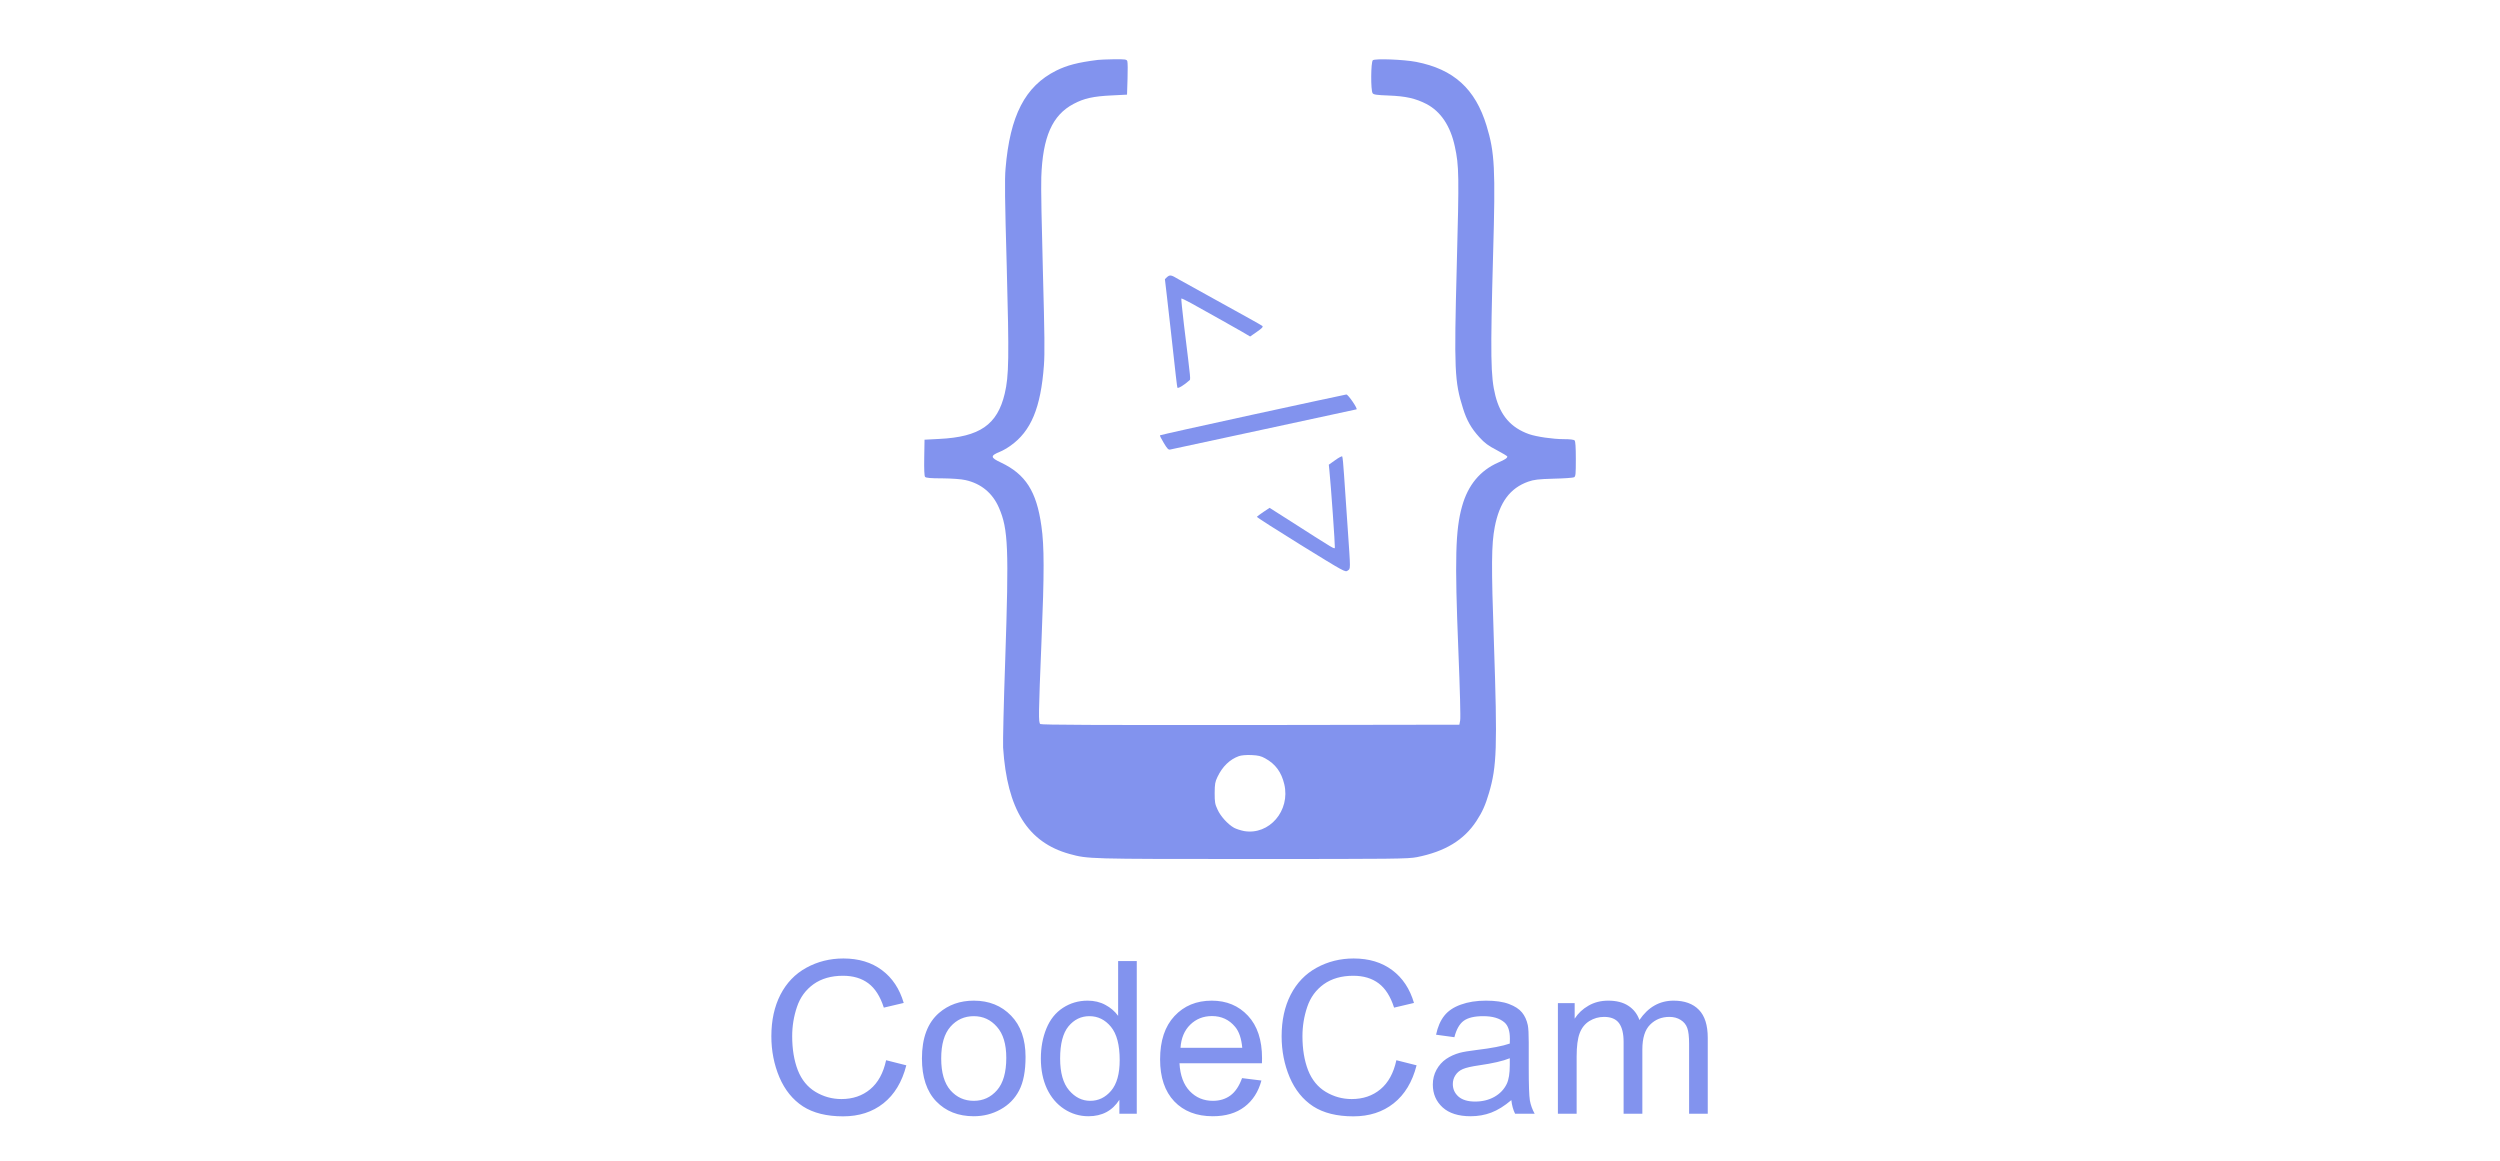<svg width="422" height="196" viewBox="0 0 422 196" fill="none" xmlns="http://www.w3.org/2000/svg">
<path d="M185.31 10.114C181.909 10.538 180.124 11.018 178.287 11.921C173.033 14.557 170.482 19.496 169.734 28.491C169.58 30.279 169.615 33.597 169.938 45.006C170.346 60.434 170.312 63.42 169.598 66.443C168.356 71.696 165.38 73.76 158.527 74.092L156.061 74.221L156.01 77.244C155.976 79.198 156.027 80.341 156.146 80.488C156.282 80.672 157.065 80.746 159.088 80.746C160.704 80.764 162.302 80.875 162.982 81.041C165.618 81.631 167.557 83.234 168.628 85.723C170.193 89.317 170.312 92.543 169.683 111.362C169.427 118.605 169.274 125.278 169.325 126.199C170.006 136.632 173.492 142.198 180.549 144.152C183.695 145 183.457 145 211.243 145C235.442 145 237.652 144.982 239.166 144.687C243.91 143.747 247.124 141.811 249.233 138.567C250.219 137.056 250.729 135.931 251.342 133.849C252.668 129.351 252.77 126.199 252.175 108.505C251.716 95.27 251.75 91.953 252.311 88.967C253.11 84.783 254.896 82.386 257.974 81.299C258.926 80.967 259.64 80.875 262.259 80.801C263.993 80.764 265.541 80.654 265.711 80.562C265.966 80.396 266 80.064 266 77.484C266 75.456 265.932 74.498 265.796 74.35C265.66 74.203 264.997 74.129 263.976 74.129C262.14 74.129 259.368 73.723 258.093 73.281C255.049 72.194 253.263 70.148 252.413 66.756C251.614 63.567 251.563 60.157 252.039 42.794C252.447 28.473 252.311 25.745 250.933 21.229C249.029 14.98 245.373 11.681 239.047 10.446C236.955 10.041 232.092 9.856 231.735 10.17C231.394 10.465 231.36 15.275 231.701 15.736C231.854 15.976 232.398 16.05 234.37 16.123C237.312 16.234 238.911 16.603 240.764 17.543C243.196 18.814 244.829 21.247 245.577 24.731C246.291 28.012 246.308 29.56 245.9 44.933C245.441 62.425 245.526 64.415 246.954 68.931C247.583 70.959 248.349 72.304 249.709 73.797C250.627 74.792 251.171 75.216 252.634 75.972C253.62 76.488 254.436 76.986 254.436 77.06C254.436 77.318 254.062 77.576 252.906 78.073C249.845 79.419 247.804 81.87 246.801 85.446C245.679 89.427 245.543 94.275 246.172 109.795C246.444 116.523 246.563 121.149 246.478 121.591L246.342 122.329L211.09 122.384C185.157 122.402 175.77 122.365 175.6 122.218C175.277 121.923 175.294 120.799 175.804 108.228C176.281 96.727 176.281 92.174 175.787 88.782C174.971 82.939 173.118 80.046 168.951 78.073C167.166 77.244 167.132 76.931 168.764 76.267C169.206 76.101 170.006 75.64 170.55 75.253C174.036 72.802 175.685 68.839 176.213 61.687C176.366 59.586 176.332 56.655 176.042 45.836C175.838 38.537 175.702 31.367 175.77 29.892C176.008 23.091 177.624 19.441 181.212 17.543C182.981 16.603 184.528 16.252 187.691 16.105L190.242 15.976L190.327 13.34C190.378 11.884 190.361 10.538 190.293 10.336C190.174 10.022 190.004 9.985 187.997 10.004C186.807 10.022 185.599 10.078 185.31 10.114ZM213.556 128.006C215.307 128.964 216.294 130.328 216.787 132.374C217.841 136.835 214.253 141.019 209.985 140.281C209.441 140.171 208.675 139.931 208.301 139.728C207.264 139.139 206.023 137.793 205.512 136.632C205.087 135.729 205.036 135.397 205.036 133.849C205.053 132.319 205.104 131.987 205.512 131.139C206.346 129.388 207.587 128.19 209.118 127.637C209.526 127.49 210.359 127.416 211.243 127.453C212.4 127.508 212.859 127.619 213.556 128.006Z" fill="#8293EE"/>
<path d="M196.976 46.794L196.636 47.126L196.959 49.891C197.129 51.402 197.435 54.112 197.639 55.881C198.472 63.475 198.676 65.208 198.744 65.429C198.812 65.65 199.867 65.023 200.717 64.249C201.006 63.973 201.074 64.821 199.85 54.794C199.561 52.416 199.374 50.444 199.408 50.388C199.459 50.352 200.207 50.702 201.074 51.181C204.917 53.319 208.369 55.254 209.645 55.992L211.022 56.803L212.161 56.01C213.046 55.402 213.25 55.162 213.08 55.015C212.961 54.904 209.951 53.227 206.397 51.273C202.843 49.319 199.459 47.439 198.88 47.108C197.69 46.389 197.469 46.352 196.976 46.794Z" fill="#8293EE"/>
<path d="M211.43 70C202.877 71.862 195.854 73.428 195.803 73.484C195.752 73.521 196.041 74.111 196.449 74.774C197.027 75.751 197.231 75.954 197.537 75.88C197.724 75.825 204.866 74.295 213.369 72.47C221.889 70.645 228.895 69.115 228.98 69.097C229.235 69.023 227.568 66.572 227.262 66.59C227.109 66.609 219.984 68.138 211.43 70Z" fill="#8293EE"/>
<path d="M225.392 77.668L224.303 78.442L224.405 79.456C224.66 81.926 225.374 92.082 225.323 92.377C225.272 92.745 225.647 92.966 217.841 87.971L214.304 85.723L213.284 86.405C212.706 86.792 212.212 87.16 212.161 87.234C212.127 87.308 215.46 89.446 219.576 91.99C226.956 96.542 227.075 96.616 227.483 96.321C227.993 95.953 227.993 96.45 227.483 89.059C227.245 85.76 226.973 81.741 226.871 80.119C226.769 78.497 226.633 77.115 226.565 77.041C226.514 76.968 225.97 77.244 225.392 77.668Z" fill="#8293EE"/>
<path d="M149.576 178.965L152.986 179.826C152.271 182.627 150.982 184.766 149.119 186.242C147.268 187.707 145 188.439 142.316 188.439C139.539 188.439 137.277 187.877 135.531 186.752C133.797 185.615 132.473 183.975 131.559 181.83C130.656 179.686 130.205 177.383 130.205 174.922C130.205 172.238 130.715 169.9 131.734 167.908C132.766 165.904 134.225 164.387 136.111 163.355C138.01 162.312 140.096 161.791 142.369 161.791C144.947 161.791 147.115 162.447 148.873 163.76C150.631 165.072 151.855 166.918 152.547 169.297L149.189 170.088C148.592 168.213 147.725 166.848 146.588 165.992C145.451 165.137 144.021 164.709 142.299 164.709C140.318 164.709 138.66 165.184 137.324 166.133C136 167.082 135.068 168.359 134.529 169.965C133.99 171.559 133.721 173.205 133.721 174.904C133.721 177.096 134.037 179.012 134.67 180.652C135.314 182.281 136.311 183.5 137.658 184.309C139.006 185.117 140.465 185.521 142.035 185.521C143.945 185.521 145.562 184.971 146.887 183.869C148.211 182.768 149.107 181.133 149.576 178.965ZM155.623 178.666C155.623 175.209 156.584 172.648 158.506 170.984C160.111 169.602 162.068 168.91 164.377 168.91C166.943 168.91 169.041 169.754 170.67 171.441C172.299 173.117 173.113 175.438 173.113 178.402C173.113 180.805 172.75 182.697 172.023 184.08C171.309 185.451 170.26 186.518 168.877 187.279C167.506 188.041 166.006 188.422 164.377 188.422C161.764 188.422 159.648 187.584 158.031 185.908C156.426 184.232 155.623 181.818 155.623 178.666ZM158.875 178.666C158.875 181.057 159.396 182.85 160.439 184.045C161.482 185.229 162.795 185.82 164.377 185.82C165.947 185.82 167.254 185.223 168.297 184.027C169.34 182.832 169.861 181.01 169.861 178.561C169.861 176.252 169.334 174.506 168.279 173.322C167.236 172.127 165.936 171.529 164.377 171.529C162.795 171.529 161.482 172.121 160.439 173.305C159.396 174.488 158.875 176.275 158.875 178.666ZM188.951 188V185.645C187.768 187.496 186.027 188.422 183.73 188.422C182.242 188.422 180.871 188.012 179.617 187.191C178.375 186.371 177.408 185.229 176.717 183.764C176.037 182.287 175.697 180.594 175.697 178.684C175.697 176.82 176.008 175.133 176.629 173.621C177.25 172.098 178.182 170.932 179.424 170.123C180.666 169.314 182.055 168.91 183.59 168.91C184.715 168.91 185.717 169.15 186.596 169.631C187.475 170.1 188.189 170.715 188.74 171.477V162.23H191.887V188H188.951ZM178.949 178.684C178.949 181.074 179.453 182.861 180.461 184.045C181.469 185.229 182.658 185.82 184.029 185.82C185.412 185.82 186.584 185.258 187.545 184.133C188.518 182.996 189.004 181.268 189.004 178.947C189.004 176.393 188.512 174.518 187.527 173.322C186.543 172.127 185.33 171.529 183.889 171.529C182.482 171.529 181.305 172.104 180.355 173.252C179.418 174.4 178.949 176.211 178.949 178.684ZM209.658 181.988L212.928 182.393C212.412 184.303 211.457 185.785 210.062 186.84C208.668 187.895 206.887 188.422 204.719 188.422C201.988 188.422 199.82 187.584 198.215 185.908C196.621 184.221 195.824 181.859 195.824 178.824C195.824 175.684 196.633 173.246 198.25 171.512C199.867 169.777 201.965 168.91 204.543 168.91C207.039 168.91 209.078 169.76 210.66 171.459C212.242 173.158 213.033 175.549 213.033 178.631C213.033 178.818 213.027 179.1 213.016 179.475H199.094C199.211 181.525 199.791 183.096 200.834 184.186C201.877 185.275 203.178 185.82 204.736 185.82C205.896 185.82 206.887 185.516 207.707 184.906C208.527 184.297 209.178 183.324 209.658 181.988ZM199.27 176.873H209.693C209.553 175.303 209.154 174.125 208.498 173.34C207.49 172.121 206.184 171.512 204.578 171.512C203.125 171.512 201.9 171.998 200.904 172.971C199.92 173.943 199.375 175.244 199.27 176.873ZM235.709 178.965L239.119 179.826C238.404 182.627 237.115 184.766 235.252 186.242C233.4 187.707 231.133 188.439 228.449 188.439C225.672 188.439 223.41 187.877 221.664 186.752C219.93 185.615 218.605 183.975 217.691 181.83C216.789 179.686 216.338 177.383 216.338 174.922C216.338 172.238 216.848 169.9 217.867 167.908C218.898 165.904 220.357 164.387 222.244 163.355C224.143 162.312 226.229 161.791 228.502 161.791C231.08 161.791 233.248 162.447 235.006 163.76C236.764 165.072 237.988 166.918 238.68 169.297L235.322 170.088C234.725 168.213 233.857 166.848 232.721 165.992C231.584 165.137 230.154 164.709 228.432 164.709C226.451 164.709 224.793 165.184 223.457 166.133C222.133 167.082 221.201 168.359 220.662 169.965C220.123 171.559 219.854 173.205 219.854 174.904C219.854 177.096 220.17 179.012 220.803 180.652C221.447 182.281 222.443 183.5 223.791 184.309C225.139 185.117 226.598 185.521 228.168 185.521C230.078 185.521 231.695 184.971 233.02 183.869C234.344 182.768 235.24 181.133 235.709 178.965ZM255.115 185.697C253.943 186.693 252.812 187.396 251.723 187.807C250.645 188.217 249.484 188.422 248.242 188.422C246.191 188.422 244.615 187.924 243.514 186.928C242.412 185.92 241.861 184.637 241.861 183.078C241.861 182.164 242.066 181.332 242.477 180.582C242.898 179.82 243.443 179.211 244.111 178.754C244.791 178.297 245.553 177.951 246.396 177.717C247.018 177.553 247.955 177.395 249.209 177.242C251.764 176.938 253.645 176.574 254.852 176.152C254.863 175.719 254.869 175.443 254.869 175.326C254.869 174.037 254.57 173.129 253.973 172.602C253.164 171.887 251.963 171.529 250.369 171.529C248.881 171.529 247.779 171.793 247.064 172.32C246.361 172.836 245.84 173.756 245.5 175.08L242.406 174.658C242.688 173.334 243.15 172.268 243.795 171.459C244.439 170.639 245.371 170.012 246.59 169.578C247.809 169.133 249.221 168.91 250.826 168.91C252.42 168.91 253.715 169.098 254.711 169.473C255.707 169.848 256.439 170.322 256.908 170.896C257.377 171.459 257.705 172.174 257.893 173.041C257.998 173.58 258.051 174.553 258.051 175.959V180.178C258.051 183.119 258.115 184.982 258.244 185.768C258.385 186.541 258.654 187.285 259.053 188H255.748C255.42 187.344 255.209 186.576 255.115 185.697ZM254.852 178.631C253.703 179.1 251.98 179.498 249.684 179.826C248.383 180.014 247.463 180.225 246.924 180.459C246.385 180.693 245.969 181.039 245.676 181.496C245.383 181.941 245.236 182.439 245.236 182.99C245.236 183.834 245.553 184.537 246.186 185.1C246.83 185.662 247.768 185.943 248.998 185.943C250.217 185.943 251.301 185.68 252.25 185.152C253.199 184.613 253.896 183.881 254.342 182.955C254.682 182.24 254.852 181.186 254.852 179.791V178.631ZM262.973 188V169.332H265.803V171.951C266.389 171.037 267.168 170.305 268.141 169.754C269.113 169.191 270.221 168.91 271.463 168.91C272.846 168.91 273.977 169.197 274.855 169.771C275.746 170.346 276.373 171.148 276.736 172.18C278.213 170 280.135 168.91 282.502 168.91C284.354 168.91 285.777 169.426 286.773 170.457C287.77 171.477 288.268 173.053 288.268 175.186V188H285.121V176.24C285.121 174.975 285.016 174.066 284.805 173.516C284.605 172.953 284.236 172.502 283.697 172.162C283.158 171.822 282.525 171.652 281.799 171.652C280.486 171.652 279.396 172.092 278.529 172.971C277.662 173.838 277.229 175.232 277.229 177.154V188H274.064V175.871C274.064 174.465 273.807 173.41 273.291 172.707C272.775 172.004 271.932 171.652 270.76 171.652C269.869 171.652 269.043 171.887 268.281 172.355C267.531 172.824 266.986 173.51 266.646 174.412C266.307 175.314 266.137 176.615 266.137 178.314V188H262.973Z" fill="#8293EE"/>
</svg>
